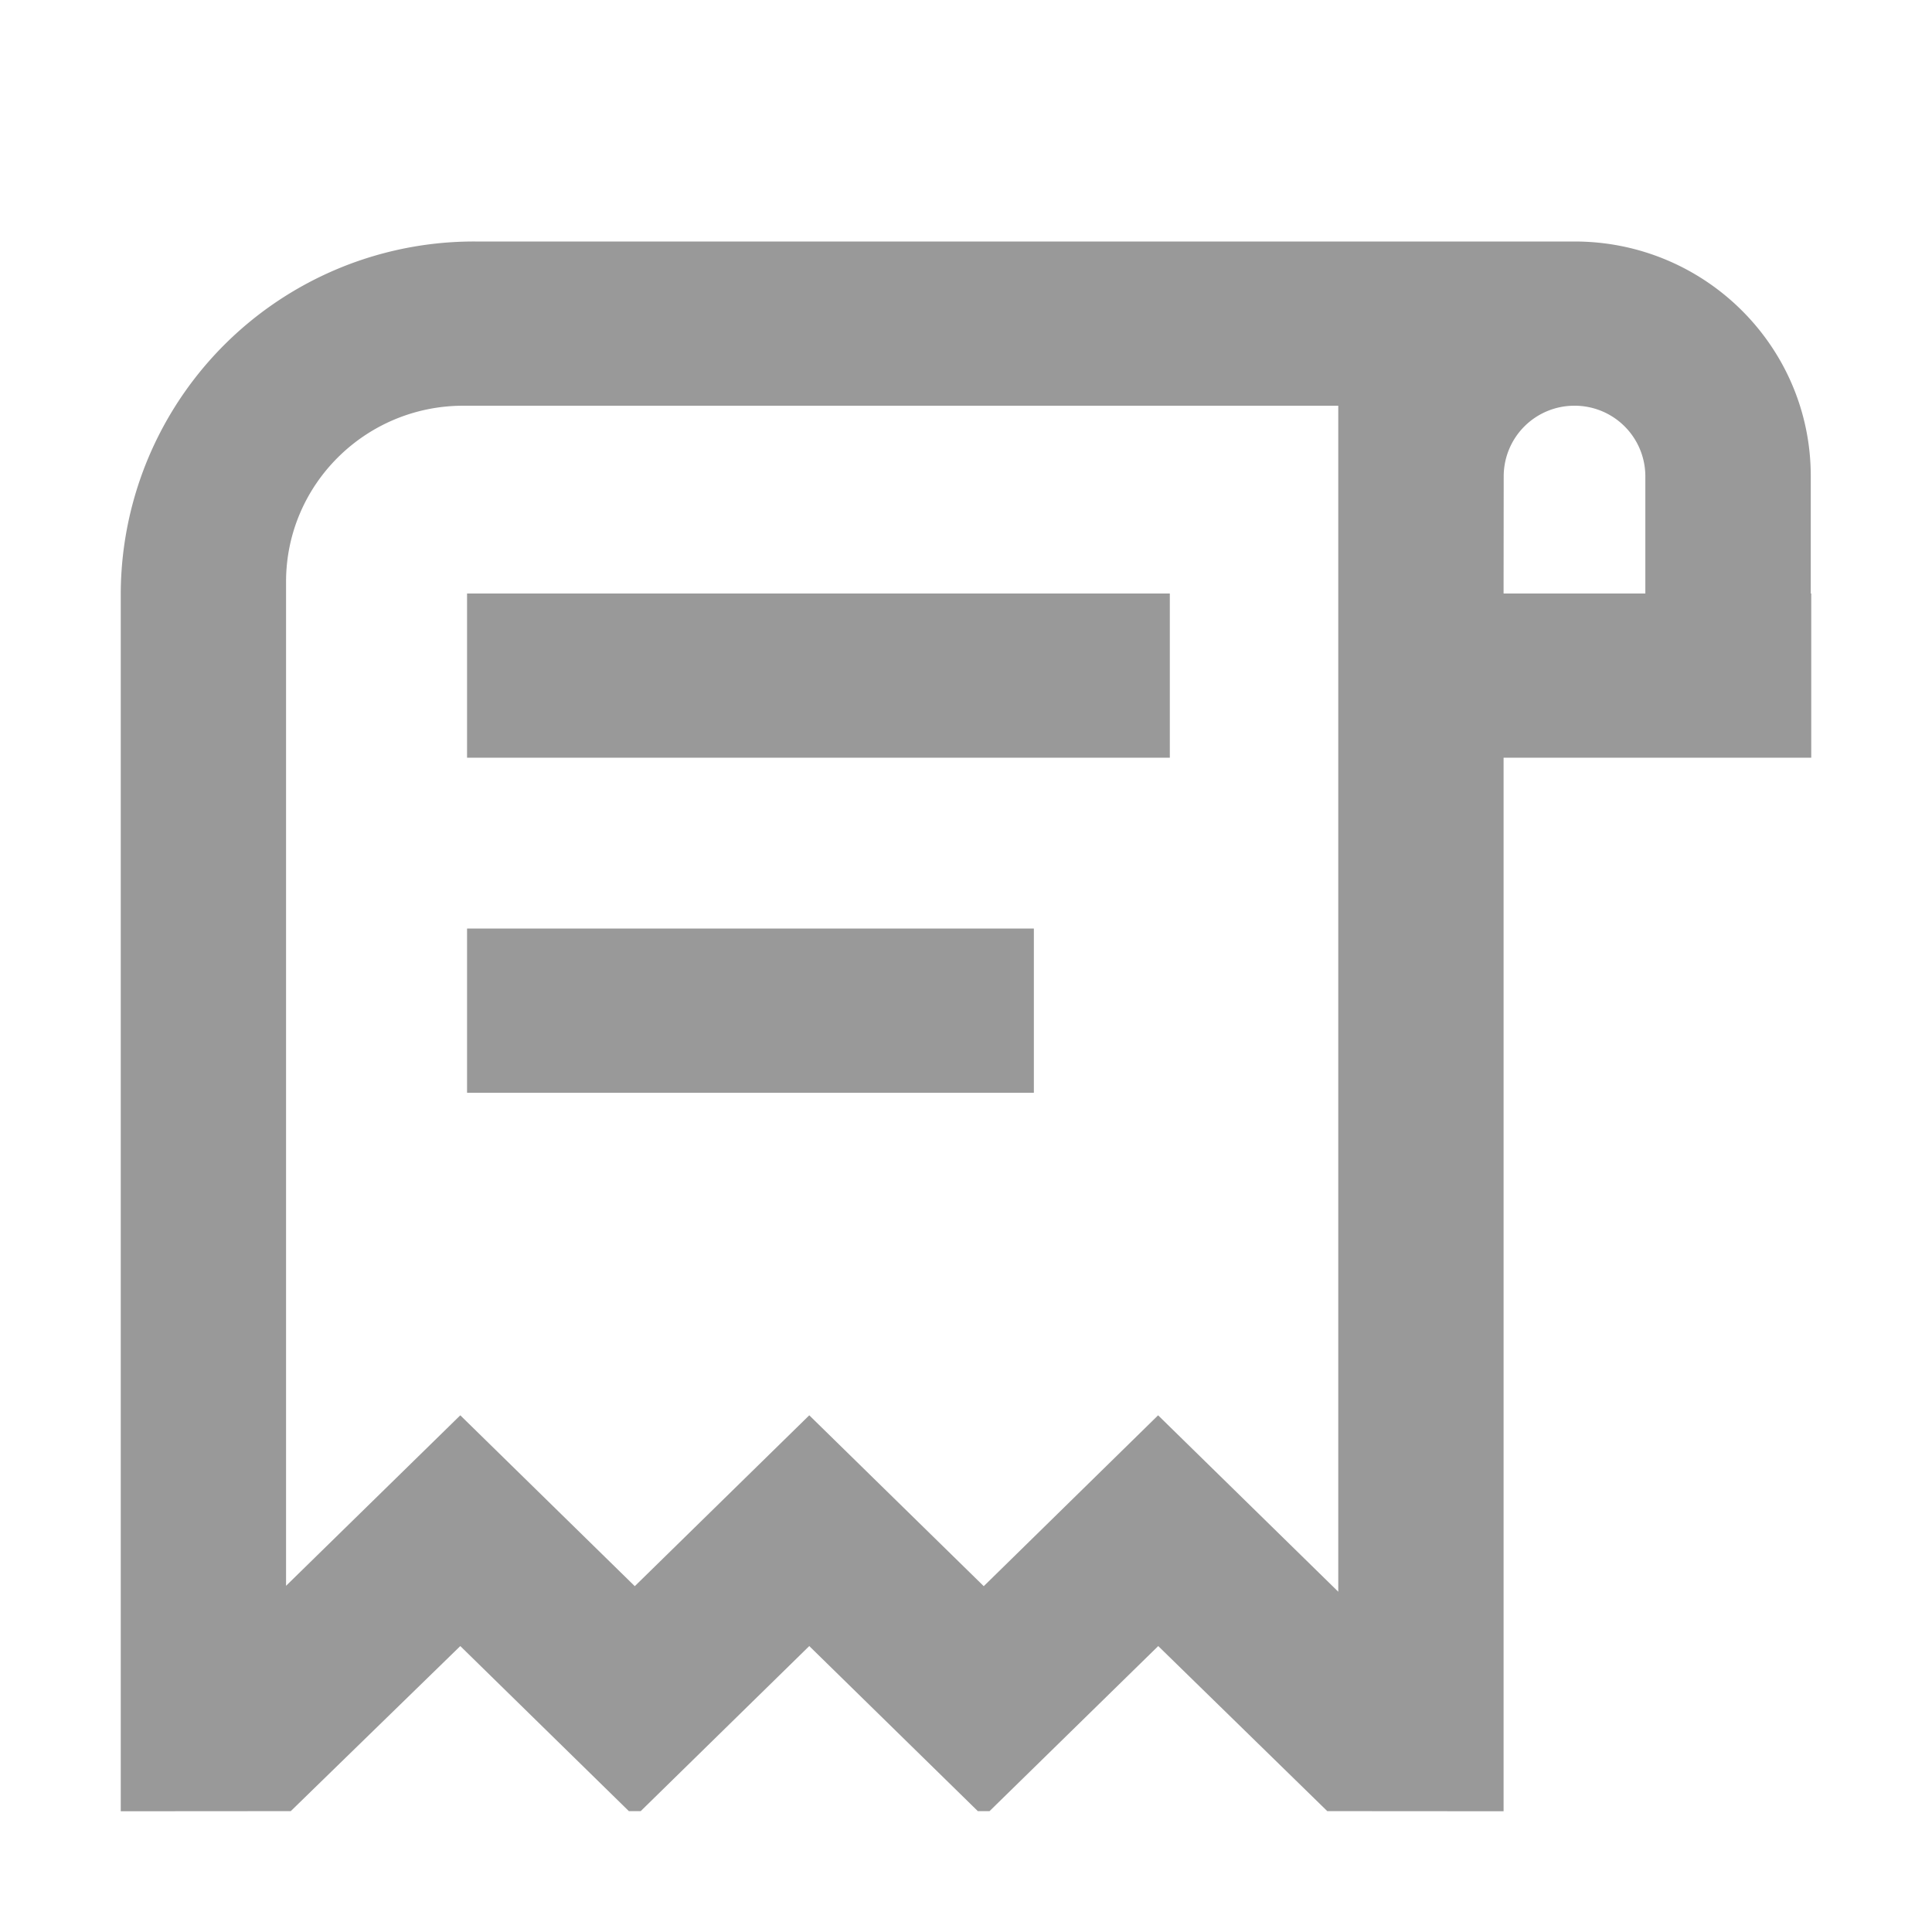 <?xml version="1.0" standalone="no"?><!DOCTYPE svg PUBLIC "-//W3C//DTD SVG 1.1//EN" "http://www.w3.org/Graphics/SVG/1.1/DTD/svg11.dtd"><svg t="1662435210014" class="icon" viewBox="0 0 1024 1024" version="1.1" xmlns="http://www.w3.org/2000/svg" p-id="13421" width="20" height="20" xmlns:xlink="http://www.w3.org/1999/xlink"><path d="M834.56 128c69.12 0 125.184 55.68 125.184 124.352v62.208H960v87.04h-163.072V960l-93.44-0.064-89.6-87.488-89.408 87.488h-6.208l-89.344-87.488-89.344 87.488h-6.272l-89.344-87.488-89.856 87.488L64 960V314.56A187.2 187.2 0 0 1 251.84 128h582.72z m-125.248 87.04H245.568c-51.84 0-93.952 41.792-93.952 93.312v532.16l92.352-90.368 92.48 90.56 92.48-90.56 92.48 90.56 92.416-90.56 95.488 93.504V215.04zM547.968 492.16v87.04H247.552V492.16h300.416z m72.064-177.6v87.04h-372.48v-87.04h372.48zM834.56 215.04a37.44 37.44 0 0 0-37.568 37.312l-0.064 62.208h75.136v-62.208a37.44 37.44 0 0 0-37.504-37.312z" fill="#999999" p-id="13422"></path></svg>